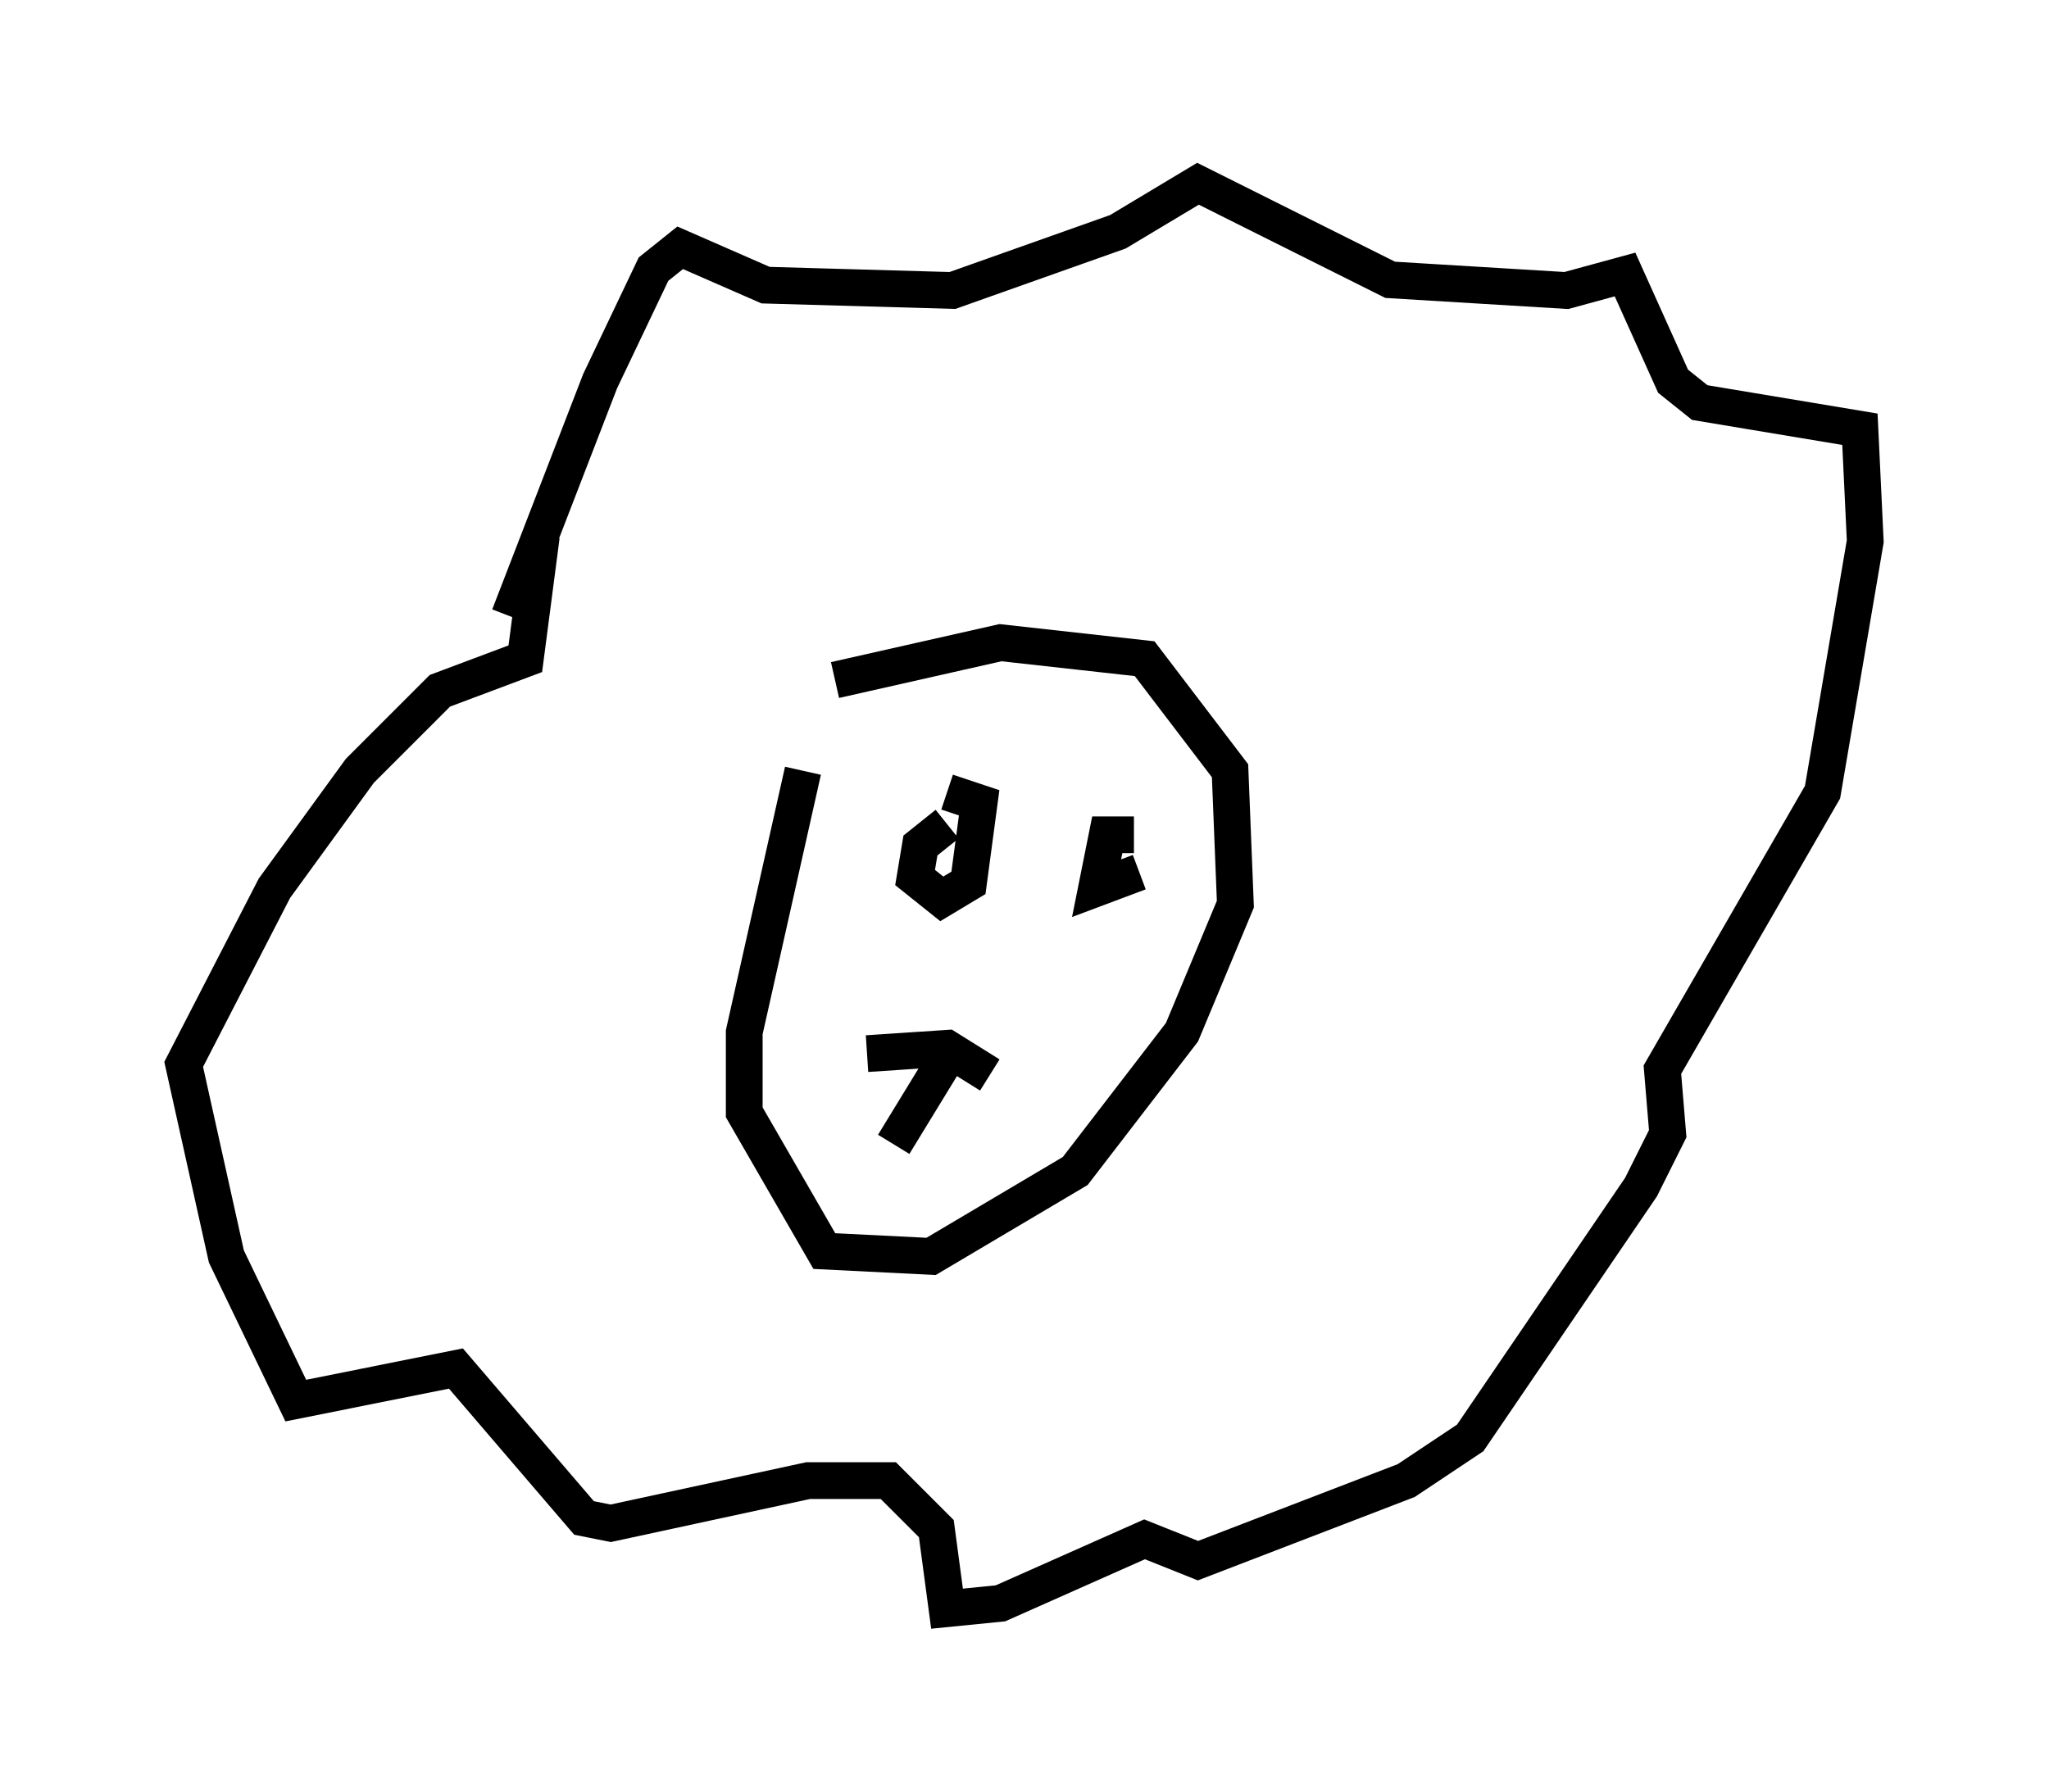 <?xml version="1.0" encoding="utf-8" ?>
<svg baseProfile="full" height="48.782" version="1.1" width="55.754" xmlns="http://www.w3.org/2000/svg" xmlns:ev="http://www.w3.org/2001/xml-events" xmlns:xlink="http://www.w3.org/1999/xlink"><defs /><rect fill="white" height="48.782" width="55.754" x="0" y="0" /><path d="M22.575, 19.525 m-0.726, 1.453 l-1.598, 7.117 0.0, 2.179 l2.179, 3.777 2.905, 0.145 l3.922, -2.324 2.905, -3.777 l1.453, -3.486 -0.145, -3.631 l-2.324, -3.05 -3.922, -0.436 l-4.503, 1.017 m3.05, 3.922 l-0.726, 0.581 -0.145, 0.872 l0.726, 0.581 0.726, -0.436 l0.291, -2.179 -0.872, -0.291 m5.084, 1.162 l-0.726, 0.0 -0.291, 1.453 l1.162, -0.436 m-5.084, 4.793 l-1.598, 2.615 m-0.726, -2.469 l2.179, -0.145 1.162, 0.726 m-13.073, -12.492 l2.469, -6.391 1.453, -3.05 l0.726, -0.581 2.324, 1.017 l5.084, 0.145 4.503, -1.598 l2.179, -1.307 5.229, 2.615 l4.793, 0.291 1.598, -0.436 l1.307, 2.905 0.726, 0.581 l4.358, 0.726 0.145, 3.05 l-1.162, 6.827 -4.358, 7.553 l0.145, 1.743 -0.726, 1.453 l-4.648, 6.827 -1.743, 1.162 l-5.665, 2.179 -1.453, -0.581 l-3.922, 1.743 -1.453, 0.145 l-0.291, -2.179 -1.307, -1.307 l-2.179, 0.0 -5.374, 1.162 l-0.726, -0.145 -3.486, -4.067 l-4.358, 0.872 -1.888, -3.922 l-1.162, -5.229 2.469, -4.793 l2.324, -3.196 2.179, -2.179 l2.324, -0.872 0.436, -3.341 " fill="none" stroke="black" stroke-width="1" /></svg>